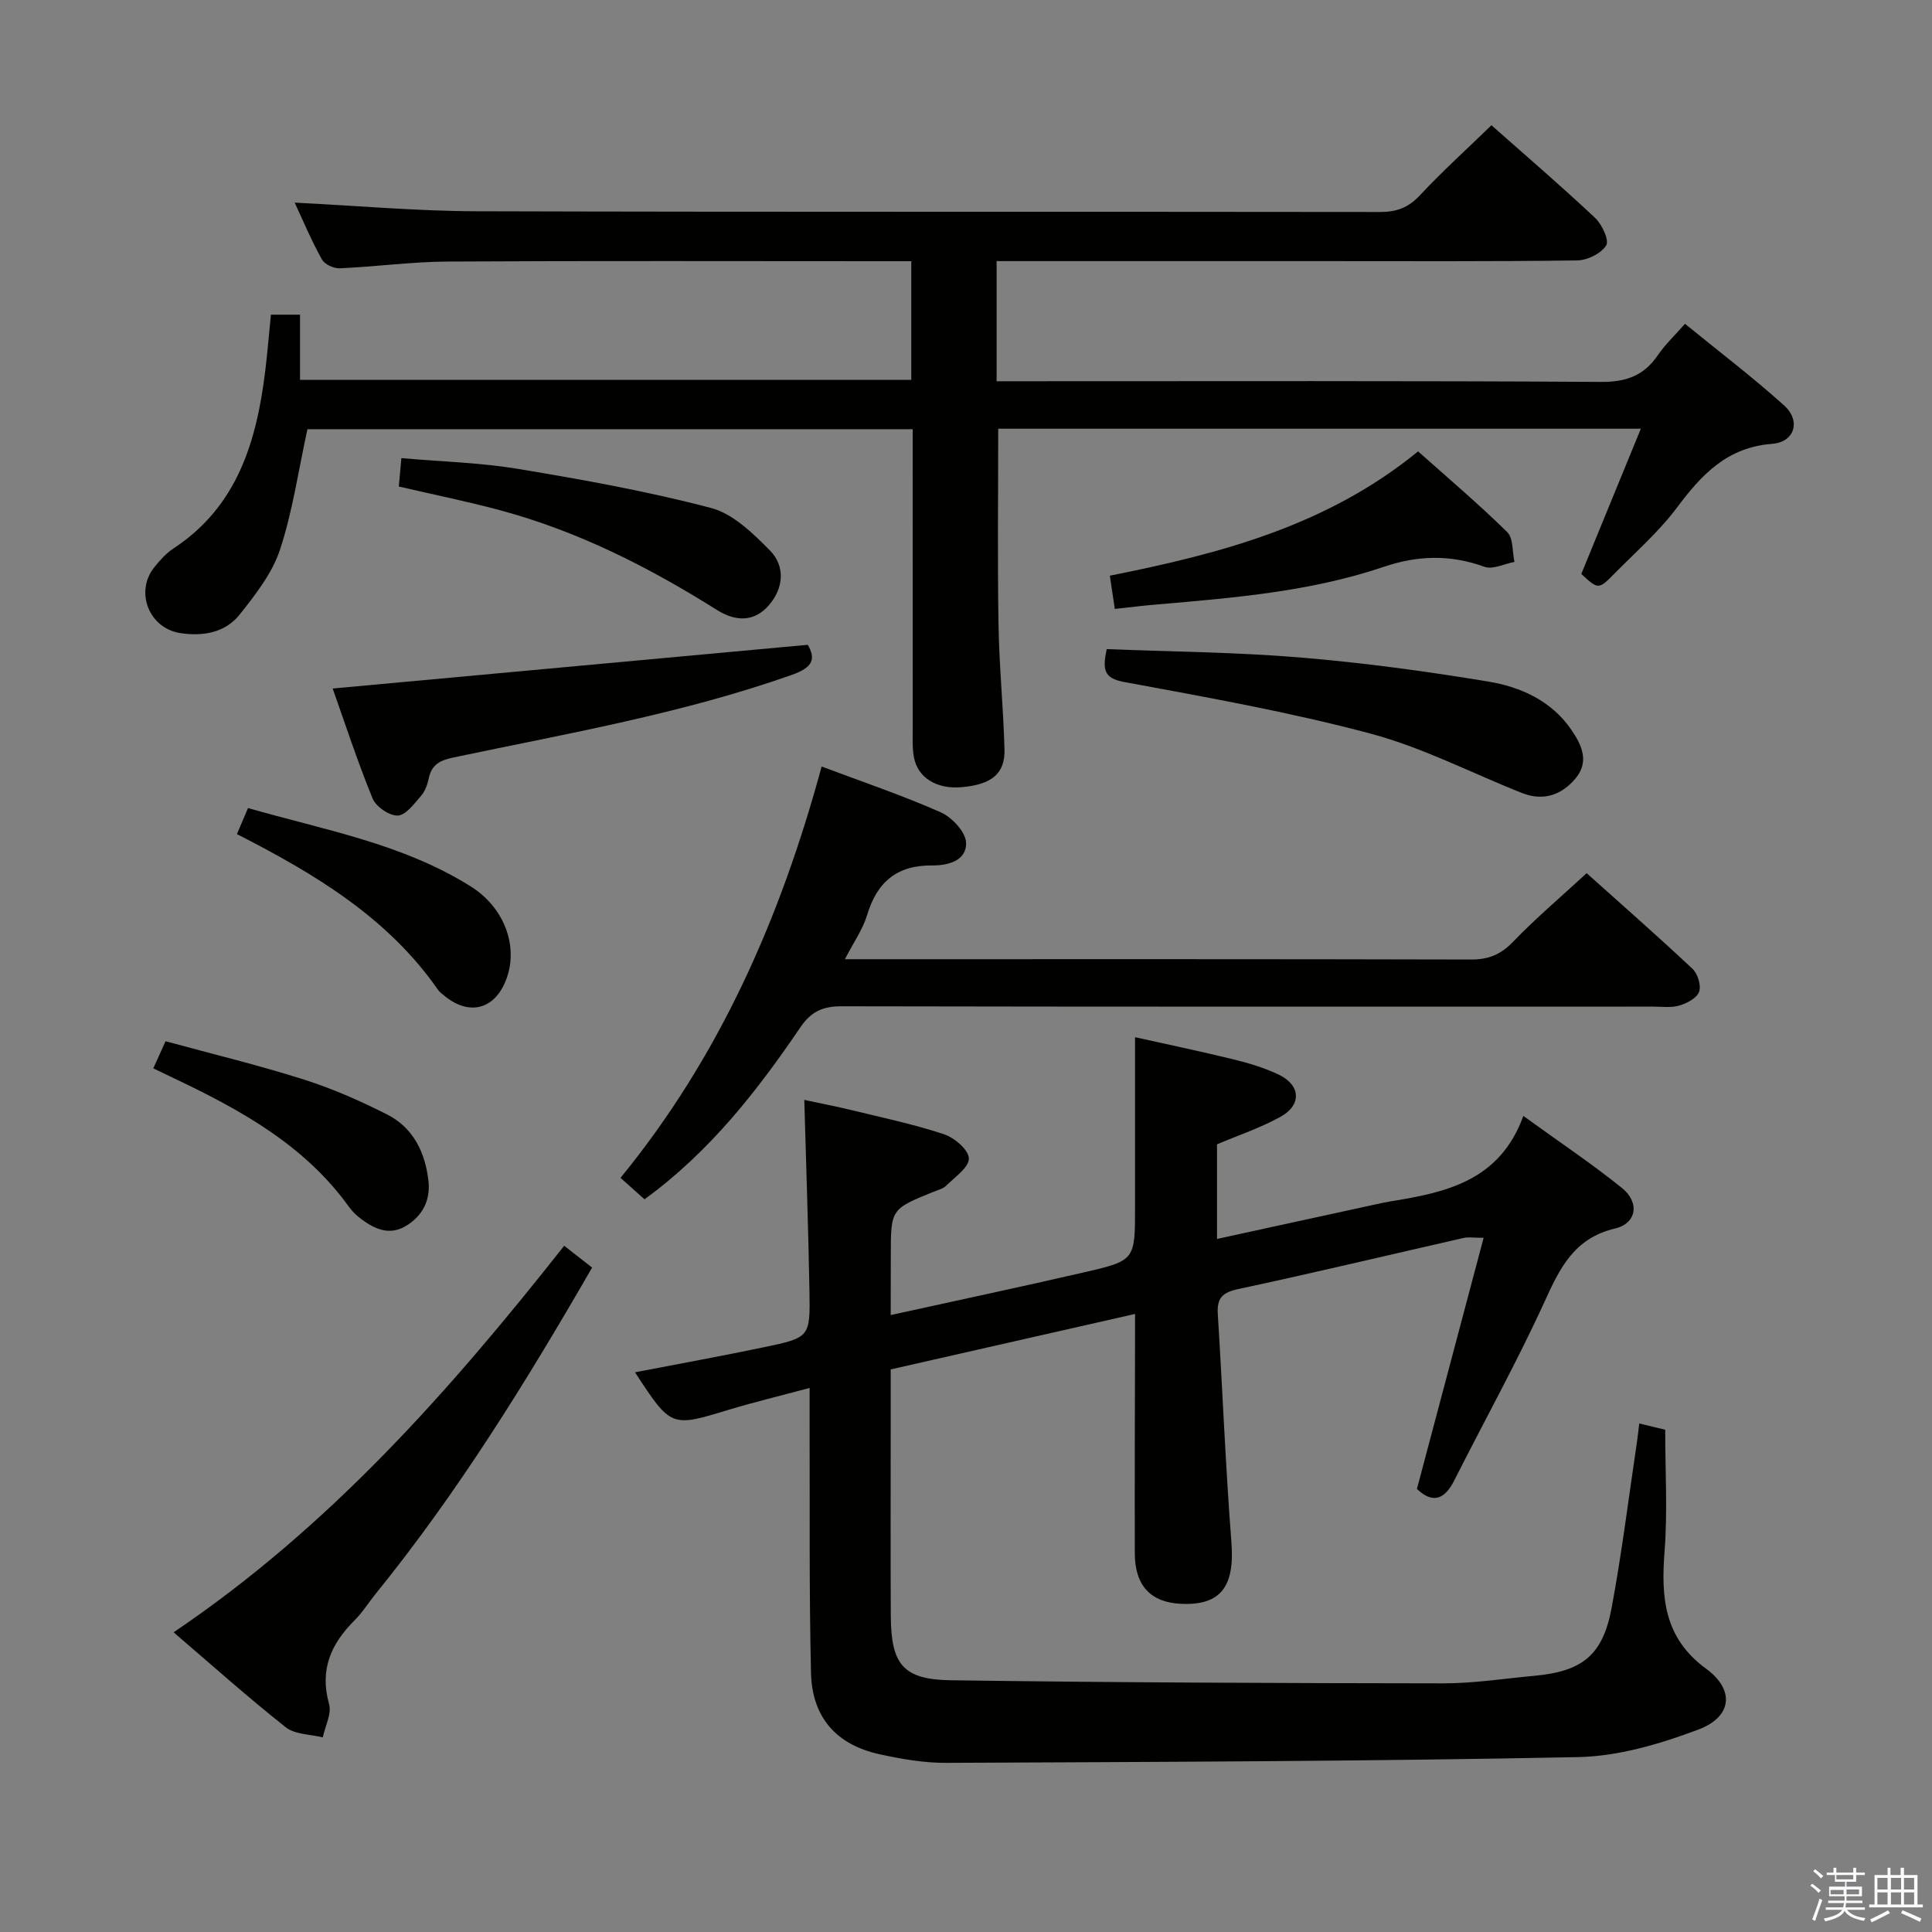 <svg enable-background="new 0 0 400 400" viewBox="0 0 400 400" xmlns="http://www.w3.org/2000/svg"><rect x="0" y="0" width="400" height="400" fill="#808080" stroke="none"/><path d="m374.8 390.4.4-.4c.7.5 1.3 1 1.8 1.4l-.5.5c-.5-.6-1.1-1.1-1.7-1.5zm1 7.3-.6-.3c.5-1.4 1.1-2.8 1.5-4.3.2.1.4.2.6.3-.5 1.3-1 2.8-1.5 4.3zm-.4-10.3.4-.4c.4.3 1 .8 1.7 1.4l-.5.5c-.4-.5-1-1-1.6-1.5zm2.5.3h1.7v-1h.6v1h3.5v-1h.6v1h1.8v.5h-1.8v1.4h-2v1h3.2v2h-3.2v.9h3.3v.5h-3.4c0 .3-.1.6-.1.9h4v.5h-3.7c.7.9 1.9 1.5 3.8 1.7-.1.2-.2.4-.3.6-2.1-.4-3.5-1.1-4-2.1-.4 1-1.8 1.7-4 2.2-.1-.2-.2-.4-.3-.6 2.1-.4 3.4-1 3.8-1.8h-3.4v-.5h3.6c.1-.3.1-.6.2-.9h-3.3v-.5h3.4c0-.3 0-.6 0-.9h-3.2v-2h3.3v-1h-2.1v-1.4h-1.7v-.5zm1.1 3.5v1h2.7c0-.3 0-.4 0-.4 0-.2 0-.2 0-.2 0-.1 0-.2 0-.3h-2.7zm1.2-3v.9h3.5v-.9zm4.7 3h-2.6v.6.4h2.6z" fill="#fbfafc"/><path d="m393.6 386.7h.6v1.5h2.8v6.1h1.1v.6h-11.1v-.6h1.1v-6.1h2.7v-1.5h.6v1.5h2.1v-1.5zm-2.7 8.8.4.6c-1.2.6-2.5 1.3-3.8 1.9-.1-.2-.2-.4-.3-.6 1.2-.6 2.5-1.2 3.7-1.9zm-2.2-6.7v2.4h2.1v-2.4zm0 3v2.5h2.1v-2.5zm2.8-3v2.4h2.1v-2.4zm0 3v2.5h2.1v-2.5zm6 6.1c-1.4-.7-2.7-1.3-3.9-1.8l.3-.6c1.5.6 2.7 1.2 3.9 1.7zm-1.2-9.1h-2.1v2.4h2.1zm-2.1 3v2.5h2.1v-2.5z" fill="#fbfafc"/><g fill="#010100"><path d="m184.41 272.27c13.97-3.07 27.08-5.86 40.14-8.87 10.48-2.42 10.45-2.54 10.45-13.55 0-11.46 0-22.92 0-35.11 6.4 1.43 13.41 2.89 20.37 4.59 3.21.79 6.44 1.75 9.41 3.18 4.53 2.18 4.75 6.28.32 8.72-4.17 2.3-8.77 3.84-13.13 5.69v19.59c11.08-2.42 21.71-4.74 32.34-7.05 1.13-.25 2.27-.51 3.41-.7 11.51-1.86 22.76-4.16 27.67-17.72 7.43 5.38 14.15 9.87 20.42 14.92 3.7 2.98 3.08 7.32-1.43 8.39-8.51 2.02-11.43 8.2-14.64 15.24-5.72 12.52-12.44 24.59-18.64 36.9-2.1 4.17-4.61 4.76-7.74 1.78 4.59-17.27 9.12-34.32 13.81-52-2.26 0-3.24-.18-4.13.03-15.53 3.53-31.03 7.24-46.61 10.57-3.29.7-4.51 1.83-4.3 5.16.99 15.75 1.6 31.53 2.82 47.27.71 9.17-2.18 13.16-10.51 12.75-6.2-.3-9.47-3.78-9.49-10.4-.04-15.16.02-30.32.05-45.49 0-1.15 0-2.31 0-4.12-16.96 3.85-33.51 7.6-50.59 11.48v13.02c0 12.66-.05 25.33.02 37.99.05 10.05 2.51 13.21 12.45 13.35 33.96.48 67.92.6 101.89.64 6.29.01 12.58-.98 18.86-1.56 9.96-.91 14.19-4.23 16.03-14.02 2.13-11.41 3.55-22.96 5.26-34.44.17-1.12.29-2.26.47-3.78 1.99.48 3.72.89 5.37 1.29 0 8.58.51 16.91-.13 25.16-.74 9.58-.12 17.95 8.61 24.33 5.96 4.36 5.39 9.94-1.57 12.57-7.93 2.99-16.56 5.55-24.94 5.72-43.61.88-87.25.99-130.87 1.19-4.6.02-9.28-.8-13.79-1.79-8.91-1.96-13.94-7.61-14.16-16.84-.4-16.98-.23-33.98-.29-50.97-.01-2.31 0-4.62 0-8.02-6.03 1.62-11.45 2.92-16.78 4.53-11.91 3.62-11.89 3.68-19.37-7.77 9.07-1.75 17.95-3.36 26.79-5.21 9.38-1.97 9.49-2.08 9.33-11.5-.23-12.95-.68-25.9-1.07-39.69 3.15.68 6.45 1.31 9.71 2.1 6.44 1.57 12.96 2.94 19.23 5.02 2.16.71 5.11 3.26 5.13 5.01.03 1.86-2.9 3.85-4.69 5.63-.67.66-1.76.92-2.68 1.29-8.79 3.57-8.79 3.57-8.79 13.21-.02 3.81-.02 7.62-.02 12.29z"/><path d="m61.01 41.95c12.94.64 25.35 1.76 37.77 1.79 62.32.18 124.64.06 186.97.15 3.44.01 5.86-.92 8.23-3.46 4.65-4.97 9.71-9.55 14.81-14.5 7.09 6.28 14.41 12.56 21.44 19.16 1.44 1.35 2.98 4.64 2.32 5.71-1.04 1.68-3.89 3.09-6 3.12-17.83.24-35.66.14-53.49.14-20.33 0-40.66 0-60.99 0-1.8 0-3.61 0-5.73 0v24.87h5.7c39.83 0 79.65-.11 119.48.14 5.23.03 8.86-1.33 11.74-5.56 1.48-2.17 3.44-4.01 5.6-6.47 7.01 5.72 14.02 11.05 20.53 16.91 3.49 3.15 2.22 7.58-2.48 7.94-9.33.72-14.57 6.33-19.69 13.17-3.76 5.03-8.6 9.26-13.04 13.77-3.23 3.28-3.3 3.21-6.79 0 4.05-9.88 8.05-19.64 12.33-30.07-45.09 0-89.12 0-133.05 0 0 13.61-.16 27.05.06 40.48.14 8.64 1 17.26 1.24 25.89.14 5.06-2.66 7.3-8.88 7.85-5.15.45-9.1-1.94-9.88-6.24-.35-1.95-.24-3.98-.24-5.98-.01-20.49-.01-40.97-.01-61.9-42.28 0-84.28 0-125.31 0-1.89 8.66-3.07 17.05-5.69 24.97-1.6 4.86-5.06 9.26-8.31 13.37-3 3.8-7.61 4.59-12.3 3.88-6.52-.98-9.5-8.61-5.36-13.69 1.15-1.41 2.41-2.85 3.91-3.83 13.27-8.71 17.23-22.19 19.02-36.8.46-3.77.76-7.56 1.17-11.61h6.03v13.5h126.55c0-8.12 0-16.03 0-24.57-1.93 0-3.7 0-5.47 0-30.16 0-60.32-.1-90.48.07-7.46.04-14.92 1.07-22.39 1.4-1.24.05-3.13-.82-3.68-1.83-2.17-3.91-3.91-8.04-5.64-11.77z"/><path d="m170.11 158.7c8.59 3.23 16.78 5.99 24.64 9.47 2.32 1.03 5.15 4.03 5.26 6.25.18 3.77-3.73 4.79-6.98 4.76-7.31-.08-11.46 3.42-13.51 10.29-.87 2.91-2.74 5.53-4.59 9.12h6.16c41.15 0 82.31-.04 123.46.07 3.63.01 6.16-1.02 8.7-3.66 4.72-4.9 9.93-9.31 15.25-14.22 6.89 6.18 14.52 12.86 21.91 19.8 1.09 1.02 1.84 3.46 1.37 4.76-.46 1.3-2.52 2.38-4.09 2.85-1.69.5-3.63.22-5.46.22-55.98.01-111.96.04-167.94-.07-3.87-.01-6.3 1.01-8.57 4.34-8.99 13.23-18.8 25.81-32.28 35.62-1.53-1.37-3.09-2.77-4.97-4.44 20.47-25.03 33.1-53.7 41.64-85.16z"/><path d="m116.81 257.92c1.97 1.54 3.77 2.95 5.78 4.52-13.66 23.67-27.8 46.56-44.82 67.55-1.47 1.81-2.71 3.84-4.35 5.47-4.89 4.87-7.29 10.23-5.29 17.34.57 2.02-.82 4.59-1.3 6.91-2.59-.66-5.76-.58-7.67-2.1-7.79-6.15-15.2-12.79-23.22-19.66 32.15-21.69 57.1-49.89 80.87-80.03z"/><path d="m68.88 142.55c32.94-3.03 65.41-6.02 98.37-9.05 1.58 2.78 1.27 4.62-3.34 6.24-22.77 8.03-46.47 12.13-69.96 17.07-2.79.59-4.57 1.43-5.18 4.33-.27 1.27-.75 2.66-1.58 3.61-1.42 1.63-3.14 4.02-4.83 4.1-1.73.08-4.52-1.83-5.22-3.54-3.18-7.78-5.79-15.78-8.26-22.76z"/><path d="m229.13 134.39c13.48.54 26.77.63 39.98 1.73 13.04 1.08 26.04 2.84 38.96 4.98 6.74 1.11 13.11 3.95 17.25 9.98 2.12 3.09 3.79 6.57.92 10.03-2.89 3.49-6.7 4.83-11.14 3.07-10.47-4.15-20.63-9.45-31.44-12.32-16.75-4.46-33.9-7.51-50.97-10.67-4.14-.78-4.46-2.5-3.56-6.8z"/><path d="m230.81 126.07c-.35-2.37-.66-4.42-1.03-6.88 22.89-4.56 44.97-10.33 63.82-25.74 6.3 5.62 12.59 10.95 18.46 16.72 1.28 1.26 1.03 4.07 1.49 6.17-2.09.39-4.49 1.63-6.21 1.01-7.05-2.56-13.82-2.38-20.86.01-15.21 5.15-31.11 6.42-46.97 7.79-2.78.23-5.55.58-8.7.92z"/><path d="m82.57 100.73c.19-2.07.33-3.67.53-5.88 8.25.73 16.36.93 24.28 2.25 13.36 2.22 26.75 4.63 39.83 8.07 4.54 1.19 8.67 5.23 12.17 8.77 3.26 3.3 2.86 7.82-.17 11.34-3.03 3.53-6.89 3.44-10.75 1.02-14.11-8.87-28.86-16.36-45.04-20.69-6.69-1.8-13.5-3.17-20.85-4.88z"/><path d="m49.05 172.69c.77-1.81 1.42-3.33 2.3-5.39 15.72 4.52 31.98 7.35 46.12 16.23 6.92 4.35 9.78 12.19 7.49 18.84-2.29 6.64-7.81 8.17-13.14 3.64-.38-.32-.81-.62-1.09-1.02-10.42-15-25.48-24.03-41.68-32.3z"/><path d="m31.74 221.19c.91-2.02 1.58-3.51 2.53-5.61 9.54 2.6 19.16 4.92 28.56 7.9 5.97 1.89 11.78 4.45 17.37 7.29 5.45 2.77 7.9 8 8.52 13.87.4 3.87-1.26 7.17-4.73 9.21-3.39 1.99-6.4.63-9.19-1.45-.92-.69-1.81-1.51-2.48-2.44-9.15-12.78-22.33-20.07-36.08-26.61-1.34-.64-2.67-1.28-4.5-2.16z"/></g></svg>